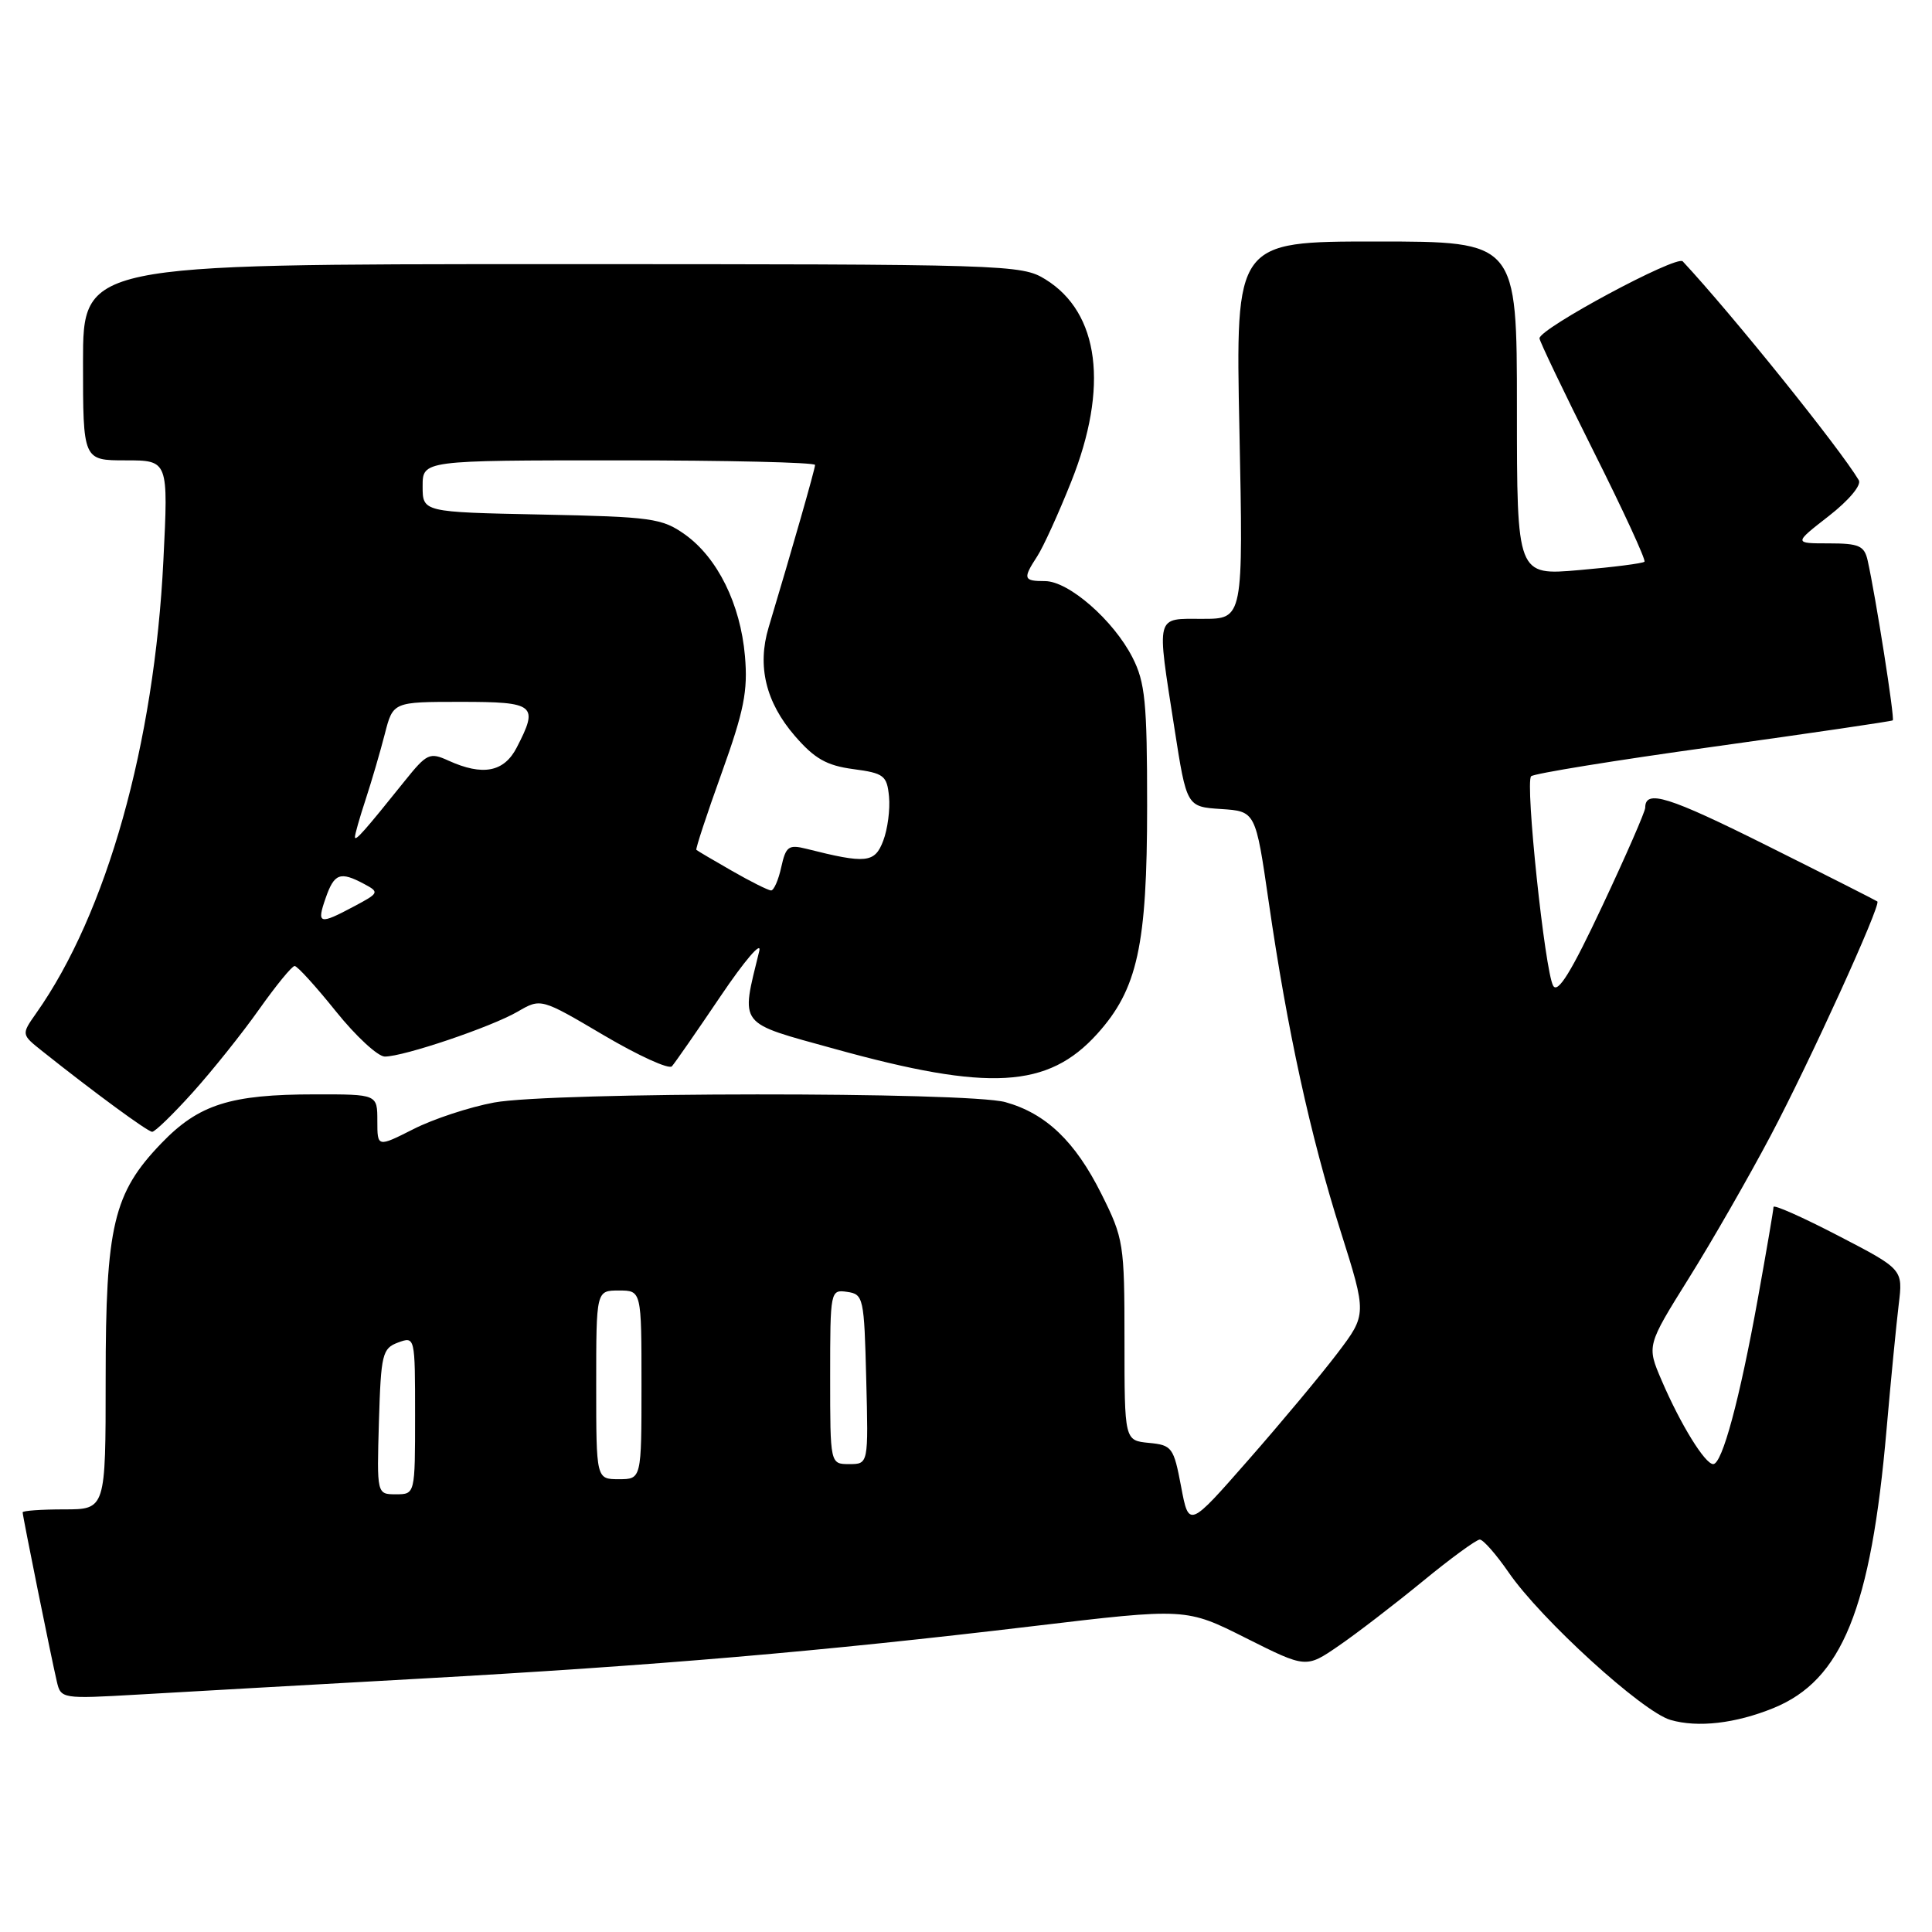 <?xml version="1.0" encoding="UTF-8" standalone="no"?>
<!DOCTYPE svg PUBLIC "-//W3C//DTD SVG 1.1//EN" "http://www.w3.org/Graphics/SVG/1.1/DTD/svg11.dtd" >
<svg xmlns="http://www.w3.org/2000/svg" xmlns:xlink="http://www.w3.org/1999/xlink" version="1.1" viewBox="0 0 256 256">
 <g >
 <path fill="currentColor"
d=" M 234.99 226.33 C 244.08 222.62 247.91 213.21 249.98 189.39 C 250.55 182.85 251.28 175.41 251.59 172.85 C 252.16 168.19 252.16 168.19 243.58 163.74 C 238.86 161.29 235.00 159.57 235.00 159.93 C 235.00 160.28 234.07 165.73 232.93 172.04 C 230.51 185.45 228.20 194.00 227.01 194.00 C 225.92 194.00 222.67 188.73 220.17 182.90 C 218.20 178.31 218.20 178.31 223.76 169.40 C 226.82 164.51 231.70 156.00 234.61 150.50 C 239.77 140.76 249.27 119.91 248.76 119.45 C 248.62 119.33 242.07 116.01 234.20 112.08 C 221.04 105.51 218.00 104.56 218.00 107.03 C 218.00 107.53 215.45 113.38 212.32 120.03 C 208.21 128.79 206.41 131.71 205.80 130.61 C 204.70 128.65 202.07 103.69 202.88 102.86 C 203.22 102.50 214.07 100.74 227.00 98.95 C 239.93 97.15 250.64 95.58 250.80 95.45 C 251.09 95.24 248.54 79.03 247.47 74.25 C 247.03 72.31 246.32 72.00 242.32 72.00 C 237.67 72.00 237.67 72.00 242.32 68.38 C 244.99 66.30 246.68 64.28 246.30 63.63 C 243.81 59.43 229.46 41.59 222.97 34.63 C 222.17 33.77 204.00 43.53 203.99 44.83 C 203.99 45.20 207.21 51.92 211.14 59.77 C 215.08 67.62 218.12 74.22 217.90 74.43 C 217.68 74.65 213.79 75.15 209.25 75.54 C 201.00 76.26 201.00 76.26 201.00 54.13 C 201.00 32.00 201.00 32.00 182.36 32.00 C 163.71 32.00 163.71 32.00 164.23 57.00 C 164.74 82.00 164.74 82.00 159.37 82.00 C 153.04 82.00 153.24 81.22 155.62 96.51 C 157.24 106.90 157.24 106.90 161.80 107.20 C 166.37 107.50 166.37 107.50 168.11 119.50 C 170.57 136.51 173.61 150.43 177.64 163.15 C 181.12 174.16 181.12 174.16 177.20 179.33 C 175.04 182.17 169.73 188.54 165.40 193.47 C 157.53 202.45 157.53 202.45 156.50 196.97 C 155.52 191.79 155.30 191.48 152.23 191.19 C 149.00 190.87 149.00 190.87 149.00 177.60 C 149.00 164.79 148.89 164.10 145.94 158.20 C 142.46 151.23 138.59 147.54 133.22 146.04 C 128.19 144.65 73.07 144.68 65.47 146.09 C 62.23 146.69 57.42 148.27 54.79 149.61 C 50.00 152.03 50.00 152.03 50.00 148.52 C 50.00 145.00 50.00 145.00 41.75 145.01 C 30.51 145.01 26.34 146.34 21.39 151.48 C 15.02 158.09 14.00 162.41 14.00 182.68 C 14.00 200.00 14.00 200.00 8.50 200.00 C 5.47 200.00 3.00 200.18 3.00 200.39 C 3.00 200.89 6.81 219.75 7.53 222.81 C 8.06 225.10 8.21 225.12 18.29 224.54 C 23.90 224.21 40.65 223.27 55.50 222.44 C 87.11 220.68 108.74 218.83 136.83 215.48 C 157.16 213.06 157.16 213.06 165.11 217.06 C 173.06 221.05 173.06 221.05 177.38 218.08 C 179.76 216.45 184.75 212.61 188.48 209.56 C 192.20 206.50 195.63 204.00 196.08 204.00 C 196.53 204.00 198.25 205.96 199.90 208.35 C 204.17 214.56 217.63 226.83 221.35 227.90 C 224.97 228.95 229.97 228.37 234.99 226.33 Z  M 25.54 144.75 C 28.14 141.86 32.10 136.91 34.33 133.75 C 36.57 130.59 38.68 128.00 39.04 128.00 C 39.40 128.00 41.85 130.70 44.50 134.00 C 47.15 137.30 50.07 140.00 50.99 140.00 C 53.51 140.00 65.07 136.09 68.59 134.05 C 71.67 132.26 71.67 132.26 79.99 137.17 C 84.57 139.87 88.64 141.73 89.03 141.29 C 89.42 140.86 92.32 136.68 95.48 132.00 C 98.63 127.33 100.94 124.62 100.61 126.00 C 98.15 136.09 97.61 135.39 110.62 138.99 C 131.08 144.66 138.86 144.21 145.38 137.00 C 150.73 131.07 152.00 125.30 152.00 106.78 C 152.00 93.05 151.74 90.41 150.06 87.12 C 147.54 82.18 141.60 77.00 138.47 77.00 C 135.60 77.00 135.50 76.69 137.44 73.71 C 138.23 72.50 140.26 68.05 141.94 63.83 C 146.94 51.31 145.68 41.44 138.53 37.02 C 135.35 35.05 133.68 35.00 73.13 35.00 C 11.00 35.00 11.00 35.00 11.00 48.00 C 11.00 61.00 11.00 61.00 16.65 61.00 C 22.31 61.00 22.31 61.00 21.65 74.25 C 20.46 98.55 14.14 121.04 4.78 134.28 C 2.82 137.07 2.82 137.07 5.60 139.28 C 12.43 144.72 19.55 149.95 20.16 149.97 C 20.52 149.99 22.94 147.64 25.54 144.75 Z  M 50.21 188.36 C 50.48 179.41 50.66 178.67 52.75 177.89 C 54.99 177.07 55.00 177.10 55.00 187.53 C 55.00 198.00 55.00 198.00 52.46 198.00 C 49.93 198.00 49.93 198.00 50.21 188.36 Z  M 79.00 183.50 C 79.00 171.00 79.00 171.00 82.00 171.00 C 85.00 171.00 85.00 171.00 85.00 183.50 C 85.00 196.00 85.00 196.00 82.00 196.00 C 79.00 196.00 79.00 196.00 79.00 183.50 Z  M 110.00 182.43 C 110.00 171.00 110.03 170.86 112.25 171.18 C 114.41 171.49 114.51 171.94 114.78 182.75 C 115.07 194.00 115.07 194.00 112.53 194.00 C 110.00 194.00 110.00 194.00 110.00 182.43 Z  M 43.15 119.00 C 44.29 115.72 45.07 115.43 48.25 117.13 C 50.29 118.22 50.24 118.33 46.93 120.09 C 42.28 122.57 41.94 122.47 43.15 119.00 Z  M 97.00 115.40 C 94.53 113.99 92.40 112.73 92.27 112.61 C 92.15 112.48 93.65 107.91 95.62 102.44 C 98.59 94.17 99.11 91.57 98.71 86.93 C 98.11 80.04 95.08 73.91 90.77 70.83 C 87.73 68.67 86.38 68.48 71.75 68.18 C 56.00 67.86 56.00 67.86 56.00 64.43 C 56.00 61.00 56.00 61.00 82.00 61.00 C 96.30 61.00 108.00 61.27 108.00 61.61 C 108.00 62.14 104.97 72.74 101.84 83.16 C 100.31 88.26 101.47 93.06 105.32 97.51 C 107.93 100.53 109.53 101.44 113.06 101.91 C 117.13 102.45 117.53 102.76 117.80 105.56 C 117.96 107.24 117.62 109.87 117.03 111.41 C 115.91 114.36 114.77 114.47 106.85 112.47 C 104.49 111.88 104.13 112.15 103.52 114.90 C 103.15 116.61 102.54 117.99 102.17 117.99 C 101.80 117.98 99.47 116.82 97.00 115.40 Z  M 47.03 110.93 C 47.01 110.61 47.65 108.36 48.45 105.93 C 49.25 103.49 50.39 99.59 50.99 97.25 C 52.08 93.00 52.08 93.00 61.04 93.00 C 70.93 93.00 71.40 93.39 68.47 99.05 C 66.79 102.31 63.97 102.85 59.43 100.79 C 56.94 99.65 56.56 99.83 53.63 103.48 C 48.32 110.10 47.07 111.52 47.03 110.93 Z "/>
</g>
</svg>